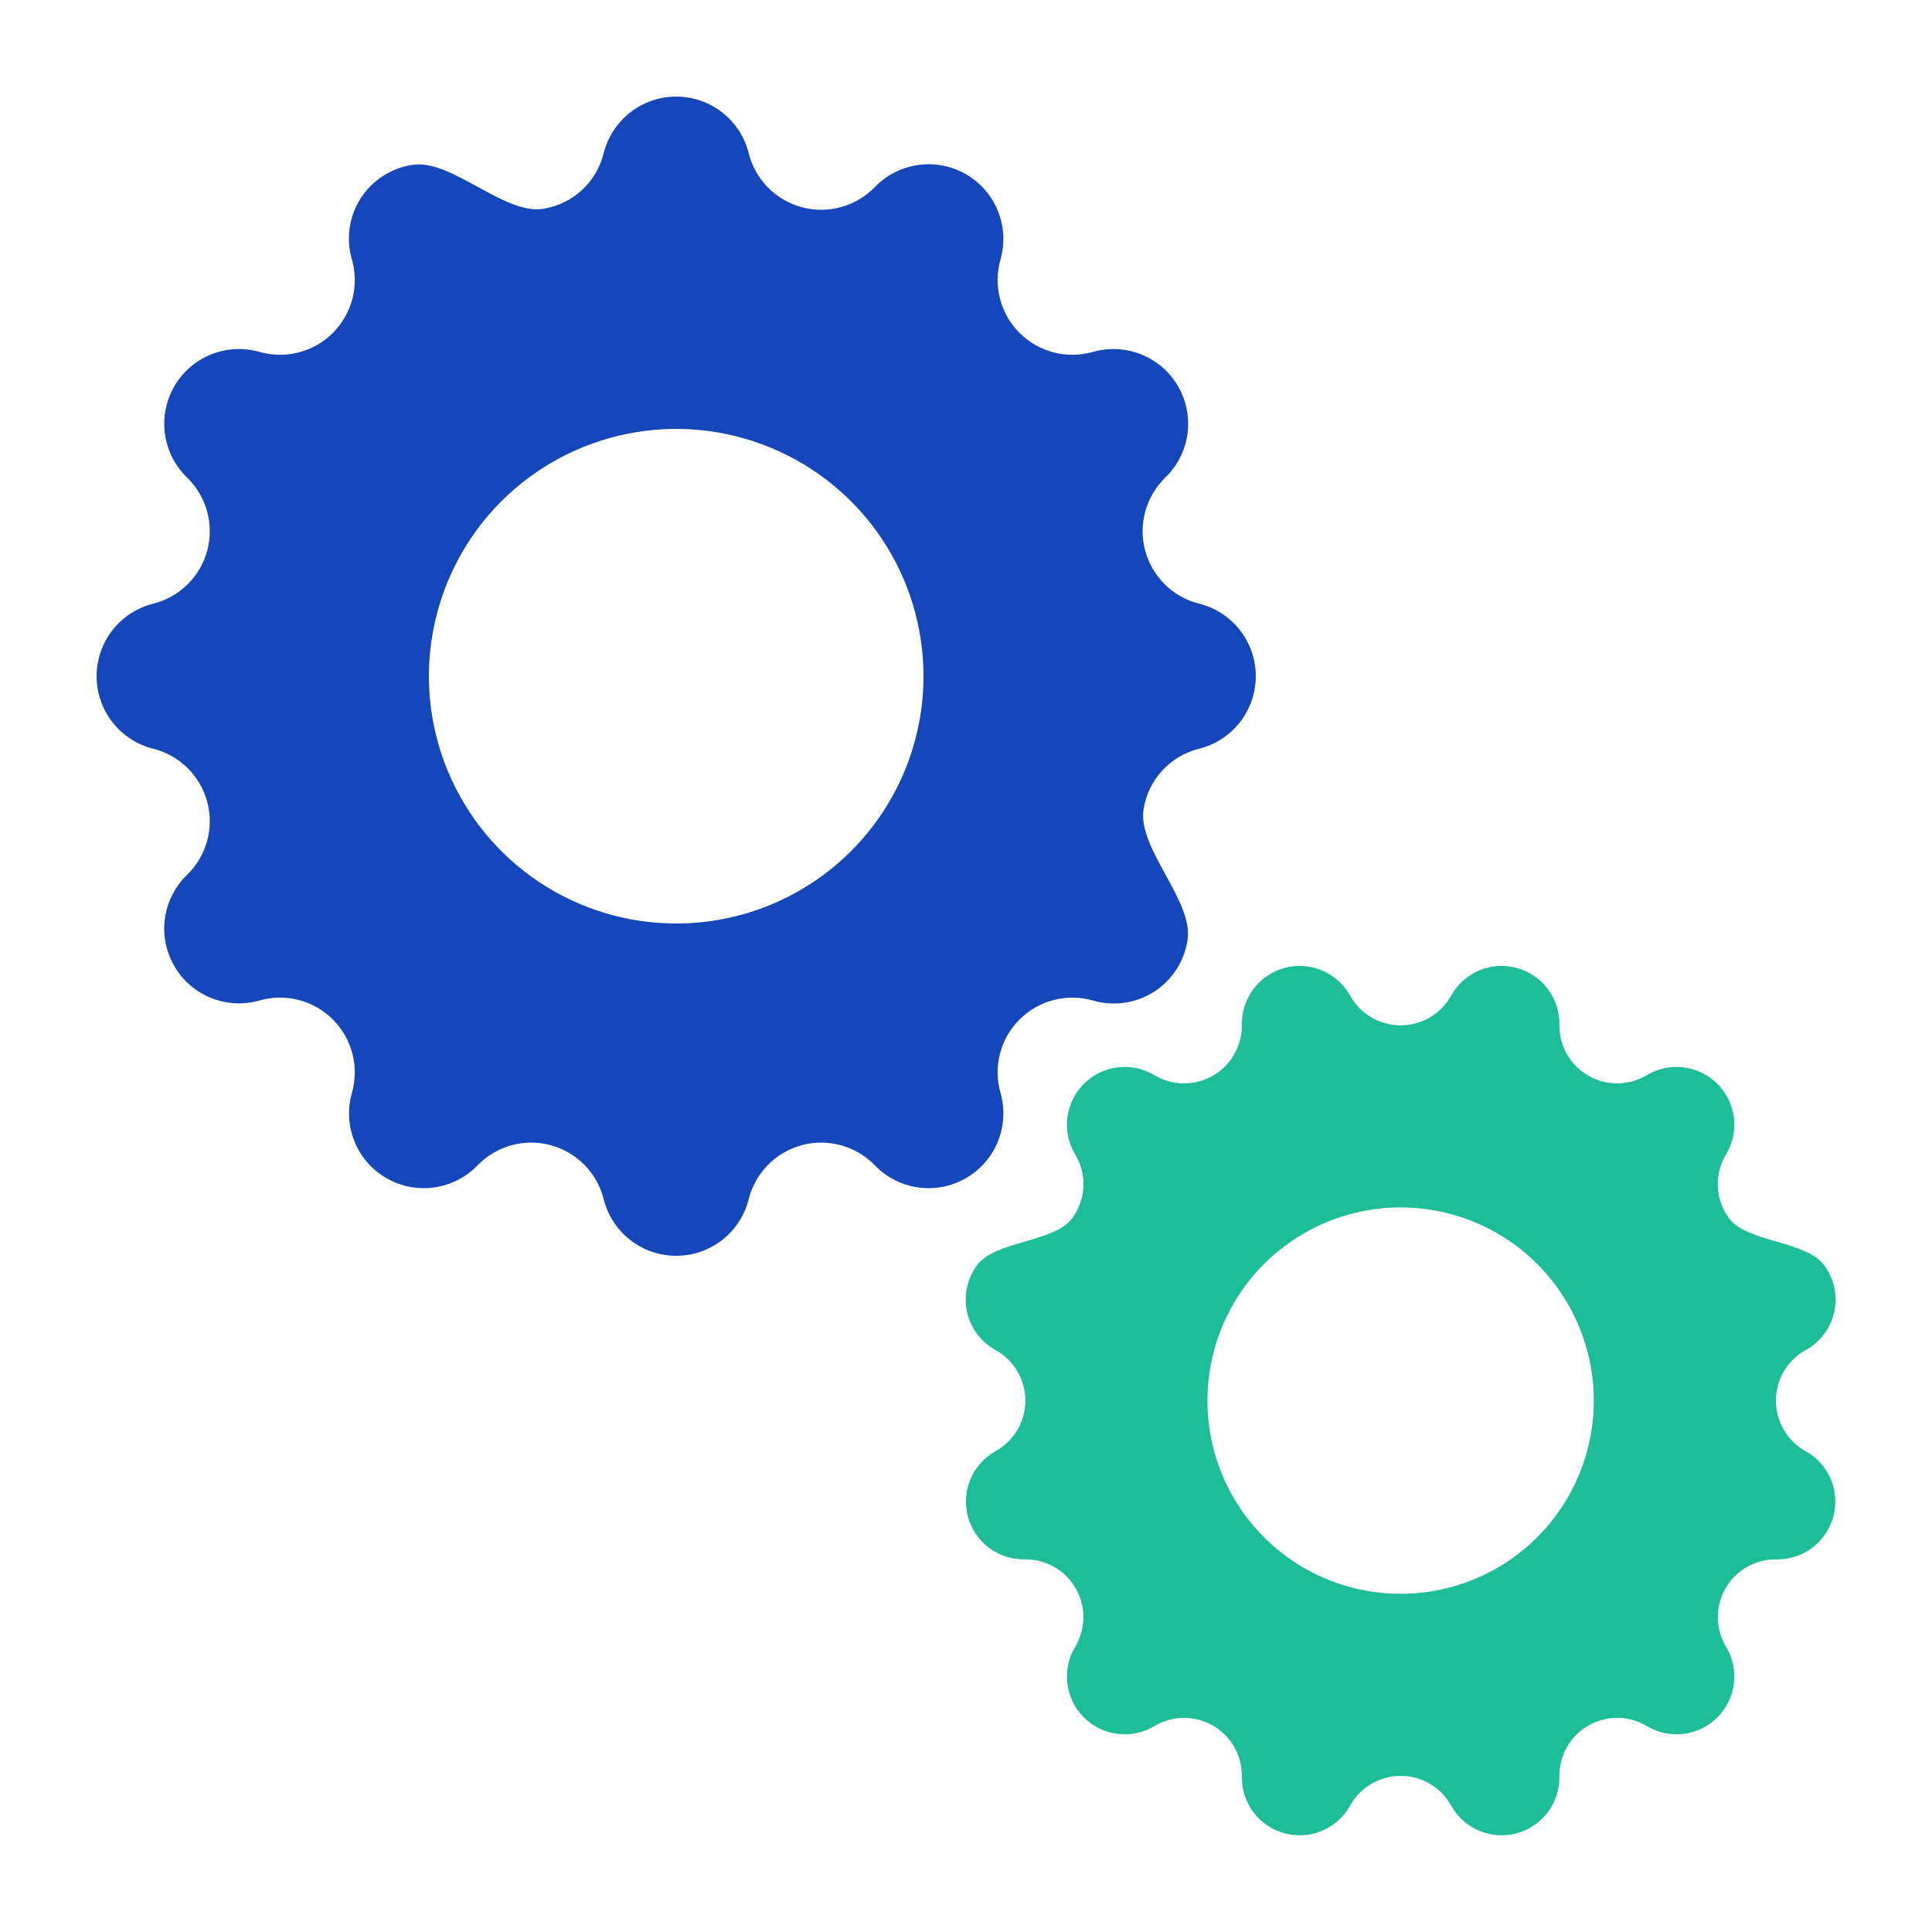 <svg width="60" height="60" viewBox="0 0 60 60" fill="none" xmlns="http://www.w3.org/2000/svg">
<g id="noun-setting-2331174 1">
<path id="Vector" d="M31.071 33.941C30.957 33.543 30.952 33.121 31.056 32.721C31.16 32.32 31.369 31.954 31.662 31.662C31.954 31.369 32.32 31.16 32.721 31.056C33.121 30.952 33.543 30.957 33.941 31.071C34.256 31.164 34.588 31.188 34.914 31.142C35.239 31.097 35.552 30.982 35.83 30.806C36.108 30.63 36.345 30.396 36.525 30.122C36.706 29.846 36.825 29.536 36.877 29.211C37.091 27.991 35.311 26.347 35.516 25.125C35.587 24.678 35.789 24.261 36.097 23.928C36.404 23.595 36.802 23.36 37.242 23.252C37.745 23.126 38.19 22.836 38.508 22.428C38.827 22.02 39 21.517 39 21C39 20.483 38.827 19.98 38.509 19.572C38.19 19.164 37.745 18.874 37.242 18.748C36.841 18.648 36.474 18.442 36.178 18.152C35.883 17.861 35.671 17.497 35.564 17.098C35.457 16.698 35.459 16.276 35.569 15.878C35.68 15.479 35.895 15.117 36.192 14.829C36.564 14.469 36.805 13.995 36.877 13.482C36.949 12.97 36.847 12.448 36.588 12C36.33 11.552 35.929 11.203 35.449 11.009C34.969 10.815 34.438 10.787 33.941 10.929C33.543 11.043 33.121 11.048 32.721 10.944C32.32 10.84 31.954 10.631 31.662 10.338C31.369 10.046 31.16 9.68 31.056 9.279C30.952 8.879 30.957 8.457 31.071 8.059C31.213 7.562 31.185 7.031 30.991 6.551C30.797 6.071 30.448 5.67 30 5.412C29.552 5.153 29.03 5.051 28.517 5.123C28.005 5.195 27.531 5.436 27.171 5.808C26.884 6.105 26.521 6.32 26.122 6.431C25.724 6.541 25.302 6.543 24.902 6.436C24.503 6.329 24.139 6.117 23.848 5.822C23.558 5.526 23.352 5.159 23.252 4.757C23.126 4.255 22.836 3.81 22.428 3.491C22.02 3.173 21.517 3 21 3C20.482 3 19.98 3.173 19.572 3.491C19.164 3.81 18.874 4.255 18.748 4.757C18.64 5.198 18.405 5.596 18.072 5.903C17.739 6.21 17.322 6.412 16.875 6.484C15.653 6.689 14.009 4.909 12.789 5.123C12.464 5.174 12.153 5.294 11.879 5.475C11.604 5.655 11.37 5.892 11.194 6.17C11.018 6.448 10.903 6.76 10.858 7.086C10.812 7.412 10.836 7.744 10.929 8.059C11.043 8.457 11.048 8.879 10.944 9.279C10.84 9.68 10.631 10.046 10.338 10.338C10.046 10.631 9.68 10.84 9.279 10.944C8.879 11.048 8.457 11.043 8.059 10.929C7.562 10.787 7.031 10.815 6.551 11.009C6.071 11.203 5.67 11.552 5.412 12C5.153 12.448 5.051 12.97 5.123 13.482C5.195 13.995 5.436 14.469 5.808 14.829C6.105 15.117 6.32 15.479 6.431 15.877C6.541 16.276 6.543 16.698 6.436 17.098C6.329 17.497 6.117 17.861 5.821 18.151C5.526 18.442 5.159 18.648 4.757 18.748C4.255 18.874 3.81 19.164 3.491 19.572C3.173 19.98 3 20.483 3 21C3 21.517 3.173 22.02 3.491 22.428C3.81 22.836 4.255 23.126 4.757 23.252C5.159 23.352 5.526 23.558 5.821 23.848C6.117 24.139 6.329 24.503 6.436 24.902C6.543 25.302 6.541 25.723 6.431 26.122C6.32 26.521 6.105 26.884 5.808 27.171C5.436 27.531 5.195 28.005 5.123 28.517C5.051 29.03 5.153 29.552 5.412 30C5.67 30.448 6.071 30.797 6.551 30.991C7.031 31.185 7.562 31.213 8.059 31.071C8.457 30.957 8.879 30.952 9.279 31.056C9.68 31.16 10.046 31.369 10.338 31.662C10.631 31.954 10.84 32.32 10.944 32.721C11.048 33.121 11.043 33.543 10.929 33.941C10.787 34.438 10.815 34.969 11.009 35.449C11.203 35.929 11.552 36.33 12 36.588C12.448 36.847 12.97 36.949 13.482 36.877C13.995 36.805 14.469 36.564 14.829 36.192C15.117 35.895 15.479 35.68 15.877 35.569C16.276 35.459 16.698 35.457 17.098 35.564C17.497 35.671 17.861 35.883 18.151 36.178C18.442 36.474 18.648 36.841 18.748 37.242C18.874 37.745 19.164 38.19 19.572 38.509C19.98 38.827 20.482 39 21 39C21.517 39 22.02 38.827 22.428 38.509C22.836 38.19 23.126 37.745 23.252 37.242C23.352 36.841 23.558 36.474 23.848 36.178C24.139 35.883 24.503 35.671 24.902 35.564C25.302 35.457 25.724 35.459 26.122 35.569C26.521 35.68 26.884 35.895 27.171 36.192C27.531 36.564 28.005 36.805 28.517 36.877C29.03 36.949 29.552 36.847 30 36.588C30.448 36.33 30.797 35.928 30.991 35.449C31.185 34.969 31.213 34.438 31.071 33.941ZM21 28.68C19.481 28.68 17.996 28.23 16.733 27.386C15.47 26.542 14.486 25.342 13.905 23.939C13.323 22.536 13.171 20.991 13.468 19.502C13.764 18.012 14.495 16.643 15.569 15.569C16.643 14.495 18.012 13.764 19.502 13.468C20.991 13.171 22.536 13.323 23.939 13.905C25.342 14.486 26.542 15.47 27.386 16.733C28.23 17.996 28.68 19.481 28.68 21C28.68 23.037 27.871 24.99 26.431 26.431C24.99 27.871 23.037 28.68 21 28.68Z" fill="#1547BA"/>
<path id="Vector_2" d="M56.074 41.929C56.297 41.807 56.492 41.639 56.645 41.436C56.798 41.233 56.906 41 56.961 40.752C57.017 40.504 57.019 40.246 56.968 39.998C56.916 39.749 56.812 39.514 56.662 39.308C56.112 38.524 54.241 38.598 53.685 37.819C53.48 37.535 53.363 37.197 53.348 36.847C53.334 36.497 53.423 36.15 53.605 35.851C53.811 35.508 53.896 35.106 53.847 34.709C53.798 34.312 53.618 33.943 53.335 33.66C53.052 33.377 52.683 33.197 52.286 33.148C51.889 33.099 51.487 33.184 51.144 33.39C50.869 33.554 50.556 33.642 50.236 33.645C49.916 33.648 49.601 33.565 49.324 33.405C49.047 33.245 48.818 33.014 48.66 32.735C48.503 32.457 48.422 32.141 48.428 31.822C48.434 31.422 48.307 31.031 48.066 30.712C47.825 30.392 47.484 30.163 47.098 30.059C46.712 29.956 46.302 29.984 45.934 30.14C45.565 30.296 45.26 30.571 45.066 30.921C44.91 31.2 44.683 31.433 44.407 31.596C44.131 31.758 43.817 31.843 43.497 31.843C43.177 31.843 42.863 31.758 42.588 31.596C42.312 31.433 42.084 31.2 41.929 30.921C41.735 30.571 41.429 30.296 41.061 30.14C40.693 29.984 40.283 29.956 39.897 30.059C39.51 30.163 39.169 30.392 38.929 30.712C38.688 31.031 38.561 31.422 38.567 31.822C38.572 32.141 38.492 32.457 38.334 32.735C38.177 33.014 37.947 33.245 37.67 33.405C37.393 33.565 37.079 33.648 36.759 33.645C36.439 33.642 36.125 33.554 35.851 33.39C35.508 33.184 35.106 33.099 34.709 33.148C34.312 33.197 33.943 33.377 33.66 33.66C33.377 33.943 33.197 34.312 33.148 34.709C33.099 35.106 33.184 35.508 33.39 35.851C33.571 36.151 33.661 36.497 33.646 36.847C33.632 37.197 33.515 37.535 33.31 37.819C32.754 38.598 30.882 38.524 30.333 39.308C30.183 39.514 30.079 39.749 30.027 39.998C29.976 40.246 29.978 40.504 30.033 40.752C30.089 41 30.197 41.233 30.35 41.436C30.503 41.639 30.698 41.807 30.921 41.929C31.2 42.084 31.433 42.312 31.596 42.587C31.758 42.863 31.844 43.177 31.844 43.497C31.844 43.817 31.758 44.131 31.596 44.407C31.433 44.683 31.2 44.91 30.921 45.066C30.571 45.26 30.296 45.565 30.14 45.934C29.984 46.302 29.956 46.712 30.059 47.098C30.163 47.484 30.392 47.825 30.712 48.066C31.031 48.307 31.422 48.434 31.822 48.428C32.142 48.422 32.457 48.503 32.735 48.66C33.014 48.818 33.245 49.047 33.405 49.324C33.565 49.601 33.648 49.916 33.645 50.236C33.642 50.556 33.554 50.869 33.39 51.144C33.184 51.487 33.099 51.889 33.148 52.286C33.197 52.683 33.377 53.052 33.66 53.335C33.943 53.618 34.312 53.798 34.709 53.847C35.106 53.896 35.508 53.811 35.851 53.605C36.125 53.44 36.439 53.352 36.759 53.35C37.079 53.347 37.393 53.43 37.67 53.59C37.947 53.75 38.177 53.981 38.334 54.259C38.492 54.538 38.572 54.853 38.567 55.173C38.561 55.573 38.688 55.964 38.929 56.283C39.17 56.602 39.51 56.832 39.897 56.936C40.283 57.039 40.693 57.011 41.061 56.855C41.429 56.698 41.735 56.424 41.929 56.074C42.084 55.794 42.312 55.561 42.588 55.399C42.863 55.237 43.178 55.151 43.497 55.151C43.817 55.151 44.131 55.237 44.407 55.399C44.683 55.561 44.91 55.794 45.066 56.074C45.26 56.424 45.565 56.698 45.934 56.855C46.302 57.011 46.712 57.039 47.098 56.936C47.485 56.832 47.825 56.602 48.066 56.283C48.307 55.964 48.434 55.573 48.428 55.173C48.422 54.853 48.503 54.538 48.66 54.259C48.818 53.981 49.047 53.75 49.324 53.59C49.601 53.43 49.916 53.347 50.236 53.35C50.556 53.352 50.87 53.44 51.144 53.605C51.487 53.811 51.889 53.896 52.286 53.847C52.683 53.798 53.052 53.618 53.335 53.335C53.618 53.052 53.798 52.683 53.847 52.286C53.896 51.889 53.811 51.487 53.605 51.144C53.44 50.869 53.352 50.556 53.35 50.236C53.347 49.916 53.43 49.601 53.59 49.324C53.75 49.047 53.981 48.818 54.259 48.66C54.538 48.503 54.853 48.422 55.173 48.428C55.573 48.434 55.964 48.307 56.283 48.066C56.602 47.825 56.832 47.484 56.936 47.098C57.039 46.712 57.011 46.302 56.855 45.934C56.698 45.565 56.424 45.26 56.074 45.066C55.794 44.91 55.561 44.683 55.399 44.407C55.237 44.131 55.151 43.817 55.151 43.497C55.151 43.177 55.237 42.863 55.399 42.588C55.561 42.312 55.794 42.084 56.074 41.929ZM43.497 49.497C42.311 49.497 41.151 49.145 40.164 48.486C39.177 47.827 38.408 46.89 37.954 45.794C37.5 44.697 37.381 43.491 37.613 42.327C37.844 41.163 38.416 40.094 39.255 39.255C40.094 38.416 41.163 37.844 42.327 37.613C43.491 37.381 44.697 37.5 45.794 37.954C46.89 38.408 47.827 39.177 48.486 40.164C49.145 41.151 49.497 42.311 49.497 43.497C49.497 45.089 48.865 46.615 47.74 47.74C46.615 48.865 45.089 49.497 43.497 49.497Z" fill="#1DBD97"/>
</g>
</svg>
